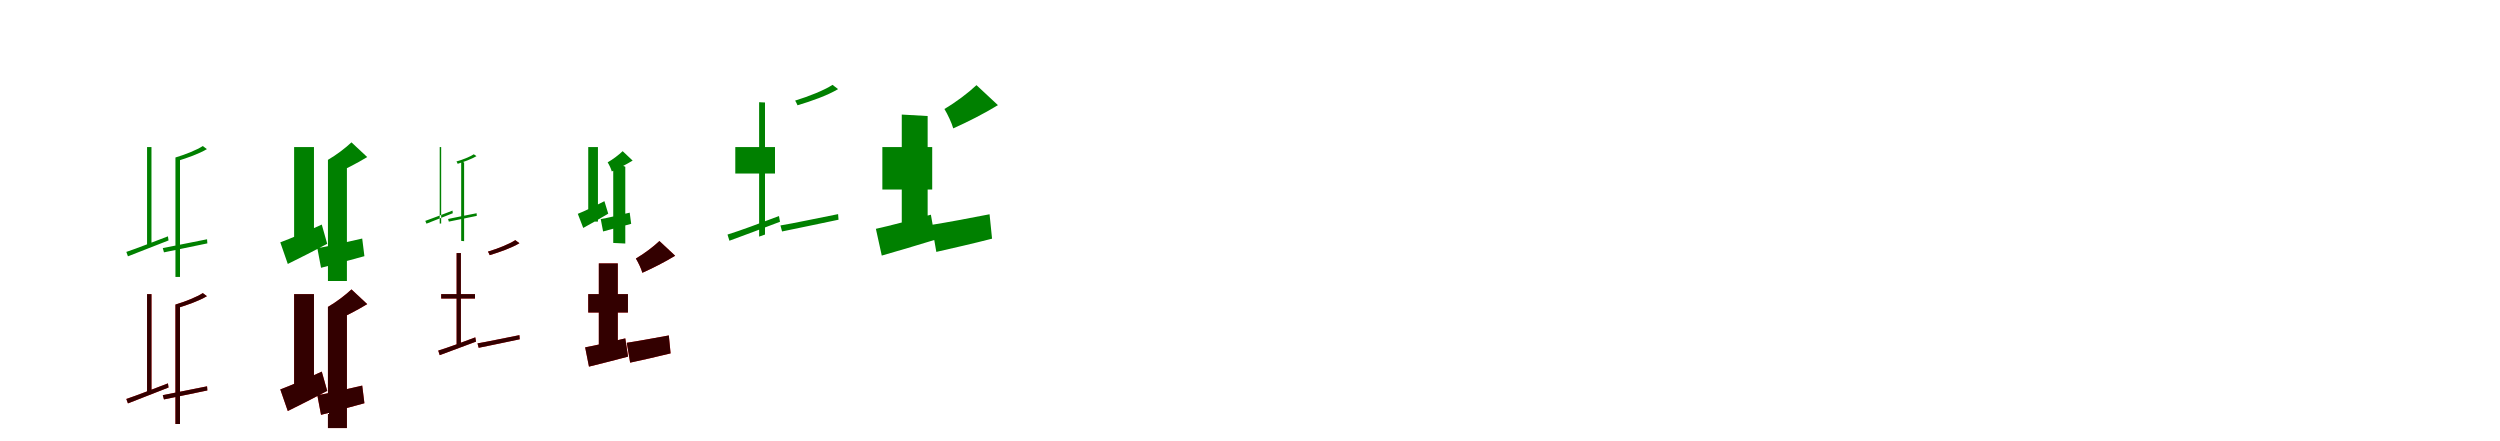 <?xml version="1.0" encoding="UTF-8"?>
<svg width="1700" height="300" xmlns="http://www.w3.org/2000/svg">
<rect width="100%" height="100%" fill="white"/>
<g fill="green" transform="translate(100 100) scale(0.1 -0.1)"><path d="M-0.0 0.0V-670.0H30.0V0.0ZM193.0 -71.0V-883.0H224.0V-81.0ZM-141.0 -713.0 -130.0 -743.0C-53.0 -713.0 48.0 -674.0 146.0 -635.0L142.0 -607.0C37.0 -647.0 -69.0 -689.0 -141.0 -713.0ZM107.0 -687.0 115.0 -716.0C194.0 -699.0 303.0 -678.0 410.0 -655.0L408.0 -627.0C293.0 -649.0 183.0 -673.0 107.0 -687.0ZM379.0 7.0C338.0 -20.0 260.0 -51.0 193.0 -71.0C197.0 -78.0 203.0 -88.0 205.0 -95.0C274.0 -74.0 353.0 -46.0 407.0 -14.0Z"/></g>
<g fill="green" transform="translate(200 100) scale(0.1 -0.1)"><path d="M0.0 0.0V-671.0H135.0V0.0ZM230.0 -87.0V-911.0H359.0V-132.0ZM-94.0 -648.0 -43.0 -795.0C39.0 -755.0 136.0 -705.0 225.0 -658.0L188.0 -527.0C86.0 -574.0 -23.0 -622.0 -94.0 -648.0ZM158.0 -688.0 183.0 -821.0C271.0 -798.0 378.0 -770.0 478.0 -742.0L463.0 -622.0C352.0 -648.0 236.0 -674.0 158.0 -688.0ZM390.0 32.0C350.0 -6.0 287.0 -54.0 230.0 -87.0C246.0 -113.0 267.0 -157.0 274.0 -184.0C343.0 -153.0 425.0 -112.0 497.0 -68.0Z"/></g>
<g fill="green" transform="translate(300 100) scale(0.1 -0.1)"><path d="M-0.0 0.0V-520.0H-10.0V0.0ZM136.0 -97.0V-638.0L156.0 -640.0V-105.0ZM-108.0 -502.0 -100.0 -521.0C-51.0 -501.0 16.0 -475.0 79.0 -450.0L77.0 -432.0C9.0 -458.0 -61.0 -486.0 -108.0 -502.0ZM47.0 -489.0 52.0 -507.0C103.0 -496.0 173.0 -483.0 242.0 -468.0L241.0 -450.0C167.0 -464.0 96.0 -479.0 47.0 -489.0ZM222.0 -49.0C196.0 -66.0 147.0 -86.0 104.0 -98.0C107.0 -103.0 111.0 -109.0 112.0 -114.0C156.0 -100.0 206.0 -82.0 240.0 -62.0Z"/></g>
<g fill="green" transform="translate(400 100) scale(0.1 -0.1)"><path d="M0.0 0.0V-507.0H66.0V0.0ZM170.0 -99.0V-652.0L252.0 -656.0V-134.0ZM-71.0 -454.0 -34.0 -550.0C18.0 -522.0 80.0 -486.0 136.0 -453.0L110.0 -368.0C45.0 -402.0 -25.0 -436.0 -71.0 -454.0ZM85.0 -490.0 101.0 -574.0C158.0 -559.0 227.0 -540.0 292.0 -522.0L282.0 -446.0C210.0 -463.0 135.0 -481.0 85.0 -490.0ZM234.0 -28.0C209.0 -52.0 169.0 -83.0 132.0 -104.0C142.0 -120.0 156.0 -148.0 160.0 -166.0C204.0 -146.0 256.0 -120.0 302.0 -92.0Z"/></g>
<g fill="green" transform="translate(500 100) scale(0.1 -0.1)"><path d="M0.0 0.0V-180.0H270.0V0.0ZM162.0 305.0V-609.0L202.0 -595.0V303.0ZM-53.0 -595.0 -40.0 -637.0C59.0 -601.0 181.0 -555.0 304.0 -508.0L297.0 -469.0C166.0 -519.0 37.0 -567.0 -53.0 -595.0ZM307.0 -533.0 318.0 -574.0C422.0 -552.0 563.0 -524.0 702.0 -494.0L699.0 -456.0C550.0 -485.0 405.0 -517.0 307.0 -533.0ZM661.0 423.0C605.0 386.0 498.0 344.0 407.0 316.0C412.0 307.0 420.0 293.0 423.0 284.0C517.0 312.0 625.0 350.0 699.0 394.0Z"/></g>
<g fill="green" transform="translate(600 100) scale(0.1 -0.1)"><path d="M0.0 0.0V-289.0H339.0V0.0ZM132.0 221.0V-674.0L308.0 -642.0V211.0ZM-44.0 -556.0 -4.0 -738.0C107.0 -706.0 237.0 -668.0 360.0 -630.0L330.0 -460.0C194.0 -497.0 52.0 -535.0 -44.0 -556.0ZM335.0 -529.0 367.0 -713.0C481.0 -687.0 618.0 -656.0 746.0 -623.0L729.0 -457.0C585.0 -485.0 437.0 -513.0 335.0 -529.0ZM640.0 421.0C585.0 369.0 499.0 304.0 422.0 259.0C444.0 223.0 472.0 163.0 482.0 127.0C576.0 169.0 688.0 225.0 786.0 285.0Z"/></g>
<g fill="red" transform="translate(100 200) scale(0.1 -0.1)"><path d="M0.0 0.0V-670.0H30.0V0.0ZM193.0 -71.0V-883.0H224.0V-81.0ZM-141.0 -713.0 -130.0 -743.0C-53.0 -713.0 48.0 -674.0 146.0 -635.0L142.0 -607.0C37.0 -647.0 -69.0 -689.0 -141.0 -713.0ZM107.0 -687.0 115.0 -716.0C194.0 -699.0 303.0 -678.0 410.0 -655.0L408.0 -627.0C293.0 -649.0 183.0 -673.0 107.0 -687.0ZM379.0 7.0C338.0 -20.0 260.0 -51.0 193.0 -71.0C197.0 -78.0 203.0 -88.0 205.0 -95.0C274.0 -74.0 353.0 -46.0 407.0 -14.0Z"/></g>
<g fill="black" opacity=".8" transform="translate(100 200) scale(0.1 -0.1)"><path d="M0.0 0.0V-670.0H30.0V0.0ZM193.0 -71.0V-883.0H224.0V-81.0ZM-141.0 -713.0 -130.0 -743.0C-53.0 -713.0 48.0 -674.0 146.0 -635.0L142.0 -607.0C37.0 -647.0 -69.0 -689.0 -141.0 -713.0ZM107.0 -687.0 115.0 -716.0C194.0 -699.0 303.0 -678.0 410.0 -655.0L408.0 -627.0C293.0 -649.0 183.0 -673.0 107.0 -687.0ZM379.0 7.0C338.0 -20.0 260.0 -51.0 193.0 -71.0C197.0 -78.0 203.0 -88.0 205.0 -95.0C274.0 -74.0 353.0 -46.0 407.0 -14.0Z"/></g>
<g fill="red" transform="translate(200 200) scale(0.1 -0.1)"><path d="M0.0 0.0V-671.0H135.0V0.0ZM230.0 -87.0V-911.0H359.0V-132.0ZM-94.0 -648.0 -43.0 -795.0C39.0 -755.0 136.0 -705.0 225.0 -658.0L188.0 -527.0C86.0 -574.0 -23.0 -622.0 -94.0 -648.0ZM158.0 -688.0 183.0 -821.0C271.0 -798.0 378.0 -770.0 478.0 -742.0L463.0 -622.0C352.0 -648.0 236.0 -674.0 158.0 -688.0ZM390.0 32.0C350.0 -6.0 287.0 -54.0 230.0 -87.0C246.0 -113.0 267.0 -157.0 274.0 -184.0C343.0 -153.0 425.0 -112.0 497.0 -68.0Z"/></g>
<g fill="black" opacity=".8" transform="translate(200 200) scale(0.1 -0.1)"><path d="M0.0 0.0V-671.0H135.0V0.0ZM230.0 -87.0V-911.0H359.0V-132.0ZM-94.0 -648.0 -43.0 -795.0C39.0 -755.0 136.0 -705.0 225.0 -658.0L188.0 -527.0C86.0 -574.0 -23.0 -622.0 -94.0 -648.0ZM158.0 -688.0 183.0 -821.0C271.0 -798.0 378.0 -770.0 478.0 -742.0L463.0 -622.0C352.0 -648.0 236.0 -674.0 158.0 -688.0ZM390.0 32.0C350.0 -6.0 287.0 -54.0 230.0 -87.0C246.0 -113.0 267.0 -157.0 274.0 -184.0C343.0 -153.0 425.0 -112.0 497.0 -68.0Z"/></g>
<g fill="red" transform="translate(300 200) scale(0.1 -0.1)"><path d="M0.0 0.0V-30.0H230.0V0.0ZM105.0 279.0V-364.0L134.0 -352.0V279.0ZM-20.0 -384.0 -10.0 -415.0C61.0 -389.0 149.0 -356.0 237.0 -323.0L232.0 -294.0C138.0 -330.0 45.0 -364.0 -20.0 -384.0ZM247.0 -335.0 255.0 -365.0C331.0 -349.0 433.0 -329.0 534.0 -307.0L532.0 -279.0C424.0 -300.0 318.0 -323.0 247.0 -335.0ZM504.0 367.0C463.0 340.0 385.0 309.0 318.0 289.0C322.0 282.0 328.0 272.0 330.0 265.0C399.0 286.0 478.0 314.0 532.0 346.0Z"/></g>
<g fill="black" opacity=".8" transform="translate(300 200) scale(0.1 -0.1)"><path d="M0.0 0.0V-30.0H230.0V0.0ZM105.0 279.0V-364.0L134.0 -352.0V279.0ZM-20.0 -384.0 -10.0 -415.0C61.0 -389.0 149.0 -356.0 237.0 -323.0L232.0 -294.0C138.0 -330.0 45.0 -364.0 -20.0 -384.0ZM247.0 -335.0 255.0 -365.0C331.0 -349.0 433.0 -329.0 534.0 -307.0L532.0 -279.0C424.0 -300.0 318.0 -323.0 247.0 -335.0ZM504.0 367.0C463.0 340.0 385.0 309.0 318.0 289.0C322.0 282.0 328.0 272.0 330.0 265.0C399.0 286.0 478.0 314.0 532.0 346.0Z"/></g>
<g fill="red" transform="translate(400 200) scale(0.1 -0.1)"><path d="M0.0 0.0V-125.0H270.0V0.0ZM72.0 209.0V-415.0L201.0 -387.0V209.0ZM-21.0 -362.0 5.0 -493.0C86.0 -473.0 181.0 -449.0 271.0 -425.0L252.0 -301.0C153.0 -325.0 50.0 -349.0 -21.0 -362.0ZM262.0 -331.0 285.0 -466.0C368.0 -448.0 467.0 -426.0 560.0 -403.0L548.0 -281.0C443.0 -300.0 336.0 -320.0 262.0 -331.0ZM484.0 361.0C444.0 323.0 381.0 275.0 324.0 242.0C340.0 216.0 361.0 172.0 368.0 145.0C437.0 176.0 519.0 217.0 591.0 261.0Z"/></g>
<g fill="black" opacity=".8" transform="translate(400 200) scale(0.1 -0.1)"><path d="M0.0 0.0V-125.0H270.0V0.0ZM72.0 209.0V-415.0L201.0 -387.0V209.0ZM-21.0 -362.0 5.0 -493.0C86.0 -473.0 181.0 -449.0 271.0 -425.0L252.0 -301.0C153.0 -325.0 50.0 -349.0 -21.0 -362.0ZM262.0 -331.0 285.0 -466.0C368.0 -448.0 467.0 -426.0 560.0 -403.0L548.0 -281.0C443.0 -300.0 336.0 -320.0 262.0 -331.0ZM484.0 361.0C444.0 323.0 381.0 275.0 324.0 242.0C340.0 216.0 361.0 172.0 368.0 145.0C437.0 176.0 519.0 217.0 591.0 261.0Z"/></g>
</svg>
